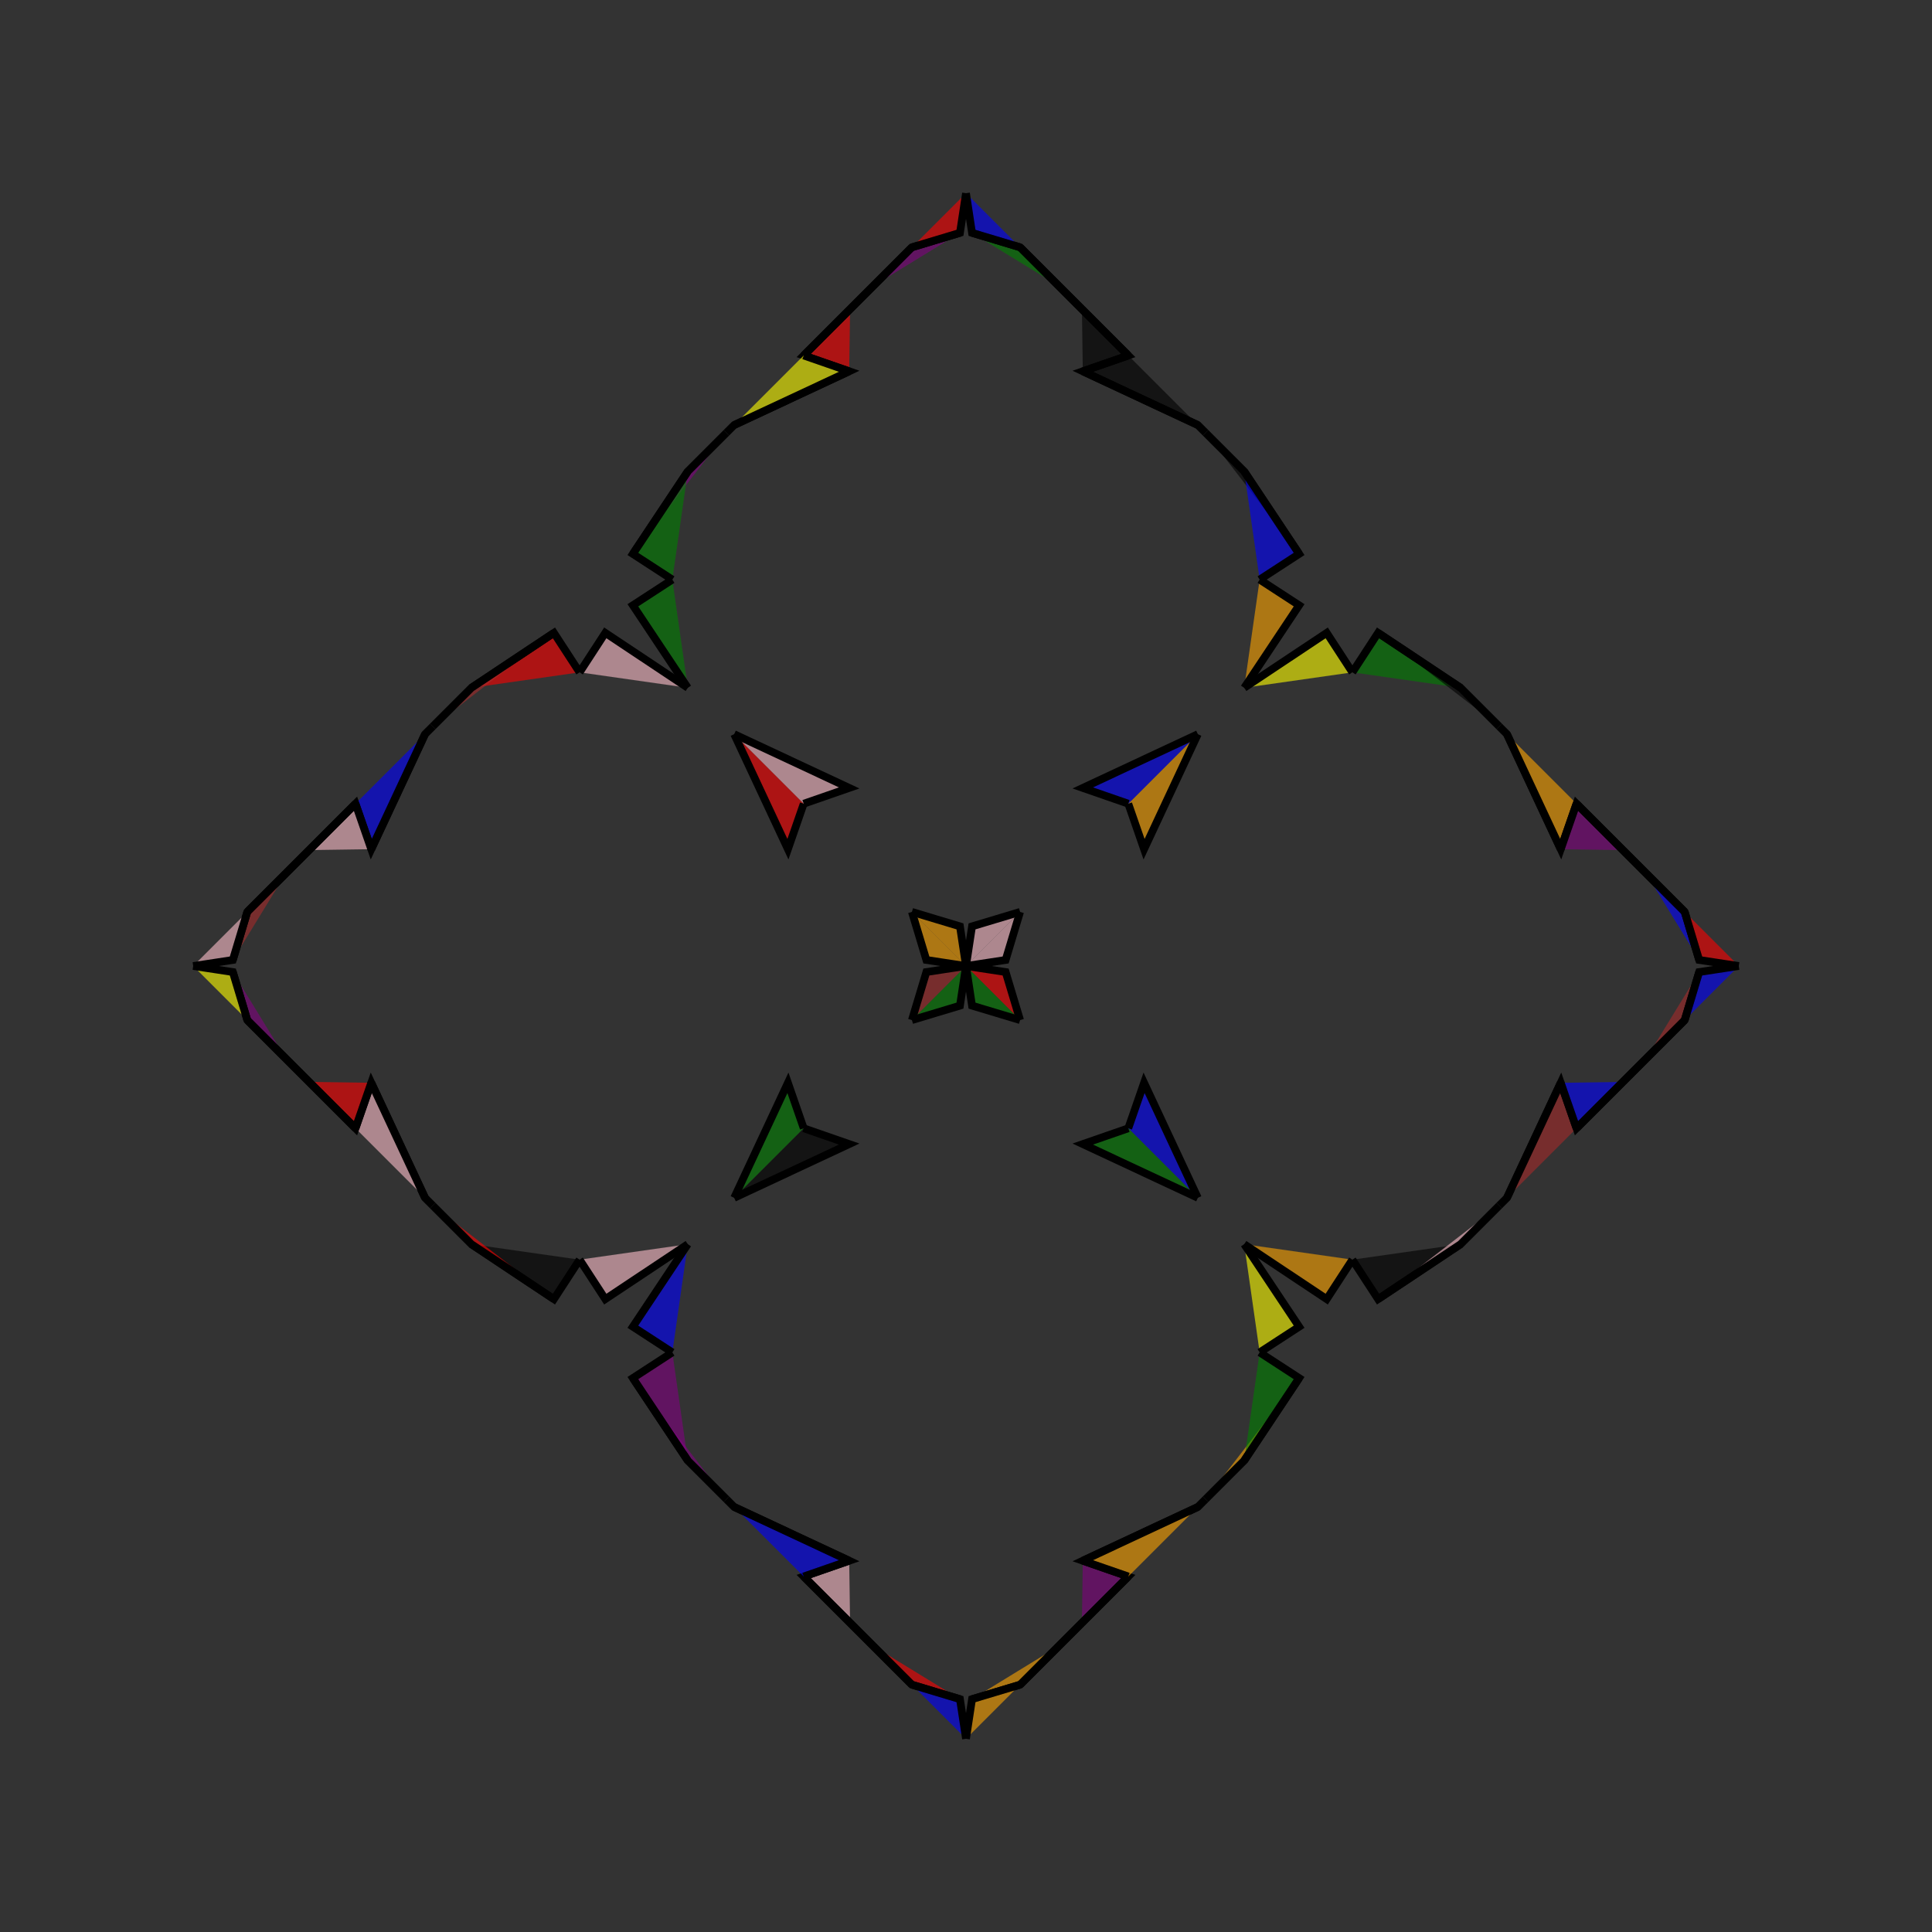 <?xml version="1.0" encoding="UTF-8"?>
<svg xmlns="http://www.w3.org/2000/svg" xmlns:xlink="http://www.w3.org/1999/xlink"
     width="250" height="250" viewBox="-125.0 -125.0 250 250">
<rect x="-125.0" y="-125.0" width="250" height="250" fill="#333333" stroke="none"/>
<defs>
</defs>
<path d="M50.0,-38.0 L46.676,-43.107 L36.0,-36.0" fill="yellow" fill-opacity="0.6" stroke="black" stroke-width="1" />
<path d="M50.0,38.0 L46.676,43.107 L36.0,36.0" fill="orange" fill-opacity="0.6" stroke="black" stroke-width="1" />
<path d="M43.107,53.324 L36.0,64.0 L31.0,69.0" fill="orange" fill-opacity="0.6" stroke="black" stroke-width="1" />
<path d="M43.107,-53.324 L36.0,-64.0 L31.0,-69.0" fill="black" fill-opacity="0.6" stroke="black" stroke-width="1" />
<path d="M31.0,69.0 L30.0,70.0 L15.114,76.958" fill="yellow" fill-opacity="0.6" stroke="black" stroke-width="1" />
<path d="M31.0,-69.0 L30.0,-70.0 L15.114,-76.958" fill="black" fill-opacity="0.6" stroke="black" stroke-width="1" />
<path d="M30.0,-30.0 L23.042,-15.114 L21.0,-21.0" fill="orange" fill-opacity="0.6" stroke="black" stroke-width="1" />
<path d="M30.0,30.0 L23.042,15.114 L21.0,21.0" fill="blue" fill-opacity="0.6" stroke="black" stroke-width="1" />
<path d="M15.114,76.958 L21.0,79.0 L15.0,85.0" fill="purple" fill-opacity="0.6" stroke="black" stroke-width="1" />
<path d="M15.114,-76.958 L21.0,-79.0 L15.0,-85.0" fill="black" fill-opacity="0.6" stroke="black" stroke-width="1" />
<path d="M21.0,79.0 L15.0,85.0 L12.0,88.0" fill="brown" fill-opacity="0.6" stroke="black" stroke-width="1" />
<path d="M21.0,-79.0 L15.0,-85.0 L12.0,-88.0" fill="black" fill-opacity="0.6" stroke="black" stroke-width="1" />
<path d="M15.0,85.0 L12.0,88.0 L7.0,93.0" fill="purple" fill-opacity="0.6" stroke="black" stroke-width="1" />
<path d="M15.0,-85.0 L12.0,-88.0 L7.0,-93.0" fill="black" fill-opacity="0.6" stroke="black" stroke-width="1" />
<path d="M12.0,88.0 L7.0,93.0 L0.781,94.871" fill="orange" fill-opacity="0.6" stroke="black" stroke-width="1" />
<path d="M12.0,-88.0 L7.0,-93.0 L0.781,-94.871" fill="green" fill-opacity="0.6" stroke="black" stroke-width="1" />
<path d="M7.0,-7.0 L5.129,-0.781 L0.0,-0.0" fill="pink" fill-opacity="0.6" stroke="black" stroke-width="1" />
<path d="M7.0,7.0 L5.129,0.781 L0.0,-0.0" fill="red" fill-opacity="0.6" stroke="black" stroke-width="1" />
<path d="M-50.0,-38.0 L-46.676,-43.107 L-36.0,-36.0" fill="pink" fill-opacity="0.6" stroke="black" stroke-width="1" />
<path d="M-50.0,38.0 L-46.676,43.107 L-36.0,36.0" fill="pink" fill-opacity="0.6" stroke="black" stroke-width="1" />
<path d="M-43.107,53.324 L-36.0,64.0 L-31.0,69.0" fill="purple" fill-opacity="0.6" stroke="black" stroke-width="1" />
<path d="M-43.107,-53.324 L-36.0,-64.0 L-31.0,-69.0" fill="purple" fill-opacity="0.6" stroke="black" stroke-width="1" />
<path d="M-31.0,69.0 L-30.0,70.0 L-15.114,76.958" fill="black" fill-opacity="0.6" stroke="black" stroke-width="1" />
<path d="M-31.0,-69.0 L-30.0,-70.0 L-15.114,-76.958" fill="pink" fill-opacity="0.6" stroke="black" stroke-width="1" />
<path d="M-30.0,-30.0 L-23.042,-15.114 L-21.0,-21.0" fill="red" fill-opacity="0.6" stroke="black" stroke-width="1" />
<path d="M-30.0,30.0 L-23.042,15.114 L-21.0,21.0" fill="green" fill-opacity="0.6" stroke="black" stroke-width="1" />
<path d="M-15.114,76.958 L-21.0,79.0 L-15.0,85.0" fill="pink" fill-opacity="0.6" stroke="black" stroke-width="1" />
<path d="M-15.114,-76.958 L-21.0,-79.0 L-15.0,-85.0" fill="red" fill-opacity="0.6" stroke="black" stroke-width="1" />
<path d="M-21.0,79.0 L-15.0,85.0 L-12.0,88.0" fill="black" fill-opacity="0.6" stroke="black" stroke-width="1" />
<path d="M-21.0,-79.0 L-15.0,-85.0 L-12.0,-88.0" fill="pink" fill-opacity="0.6" stroke="black" stroke-width="1" />
<path d="M-15.0,85.0 L-12.0,88.0 L-7.0,93.0" fill="brown" fill-opacity="0.6" stroke="black" stroke-width="1" />
<path d="M-15.0,-85.0 L-12.0,-88.0 L-7.0,-93.0" fill="blue" fill-opacity="0.6" stroke="black" stroke-width="1" />
<path d="M-12.0,88.0 L-7.0,93.0 L-0.781,94.871" fill="red" fill-opacity="0.6" stroke="black" stroke-width="1" />
<path d="M-12.0,-88.0 L-7.0,-93.0 L-0.781,-94.871" fill="purple" fill-opacity="0.6" stroke="black" stroke-width="1" />
<path d="M-7.0,-7.0 L-5.129,-0.781 L0.0,-0.0" fill="orange" fill-opacity="0.6" stroke="black" stroke-width="1" />
<path d="M-7.0,7.0 L-5.129,0.781 L0.0,-0.0" fill="brown" fill-opacity="0.6" stroke="black" stroke-width="1" />
<path d="M50.0,38.0 L53.324,43.107 L64.0,36.0" fill="black" fill-opacity="0.6" stroke="black" stroke-width="1" />
<path d="M50.0,-38.0 L53.324,-43.107 L64.0,-36.0" fill="green" fill-opacity="0.6" stroke="black" stroke-width="1" />
<path d="M53.324,43.107 L64.0,36.0 L69.0,31.0" fill="pink" fill-opacity="0.6" stroke="black" stroke-width="1" />
<path d="M53.324,-43.107 L64.0,-36.0 L69.0,-31.0" fill="black" fill-opacity="0.6" stroke="black" stroke-width="1" />
<path d="M69.0,31.0 L70.0,30.0 L76.958,15.114" fill="brown" fill-opacity="0.6" stroke="black" stroke-width="1" />
<path d="M69.0,-31.0 L70.0,-30.0 L76.958,-15.114" fill="green" fill-opacity="0.6" stroke="black" stroke-width="1" />
<path d="M70.0,30.0 L76.958,15.114 L79.0,21.0" fill="brown" fill-opacity="0.6" stroke="black" stroke-width="1" />
<path d="M70.0,-30.0 L76.958,-15.114 L79.0,-21.0" fill="orange" fill-opacity="0.6" stroke="black" stroke-width="1" />
<path d="M76.958,15.114 L79.0,21.0 L85.0,15.0" fill="blue" fill-opacity="0.6" stroke="black" stroke-width="1" />
<path d="M76.958,-15.114 L79.0,-21.0 L85.0,-15.0" fill="purple" fill-opacity="0.6" stroke="black" stroke-width="1" />
<path d="M79.0,21.0 L85.0,15.0 L88.0,12.0" fill="purple" fill-opacity="0.6" stroke="black" stroke-width="1" />
<path d="M79.0,-21.0 L85.0,-15.0 L88.0,-12.0" fill="brown" fill-opacity="0.6" stroke="black" stroke-width="1" />
<path d="M85.0,15.0 L88.0,12.0 L93.0,7.0" fill="red" fill-opacity="0.6" stroke="black" stroke-width="1" />
<path d="M85.0,-15.0 L88.0,-12.0 L93.0,-7.0" fill="purple" fill-opacity="0.6" stroke="black" stroke-width="1" />
<path d="M88.0,12.0 L93.0,7.0 L94.871,0.781" fill="brown" fill-opacity="0.6" stroke="black" stroke-width="1" />
<path d="M88.0,-12.0 L93.0,-7.0 L94.871,-0.781" fill="blue" fill-opacity="0.6" stroke="black" stroke-width="1" />
<path d="M93.0,7.0 L94.871,0.781 L100.0,-0.0" fill="blue" fill-opacity="0.6" stroke="black" stroke-width="1" />
<path d="M93.0,-7.0 L94.871,-0.781 L100.0,-0.0" fill="red" fill-opacity="0.6" stroke="black" stroke-width="1" />
<path d="M38.0,-50.0 L43.107,-46.676 L36.0,-36.0" fill="orange" fill-opacity="0.6" stroke="black" stroke-width="1" />
<path d="M38.0,50.0 L43.107,46.676 L36.0,36.0" fill="yellow" fill-opacity="0.6" stroke="black" stroke-width="1" />
<path d="M38.0,50.0 L43.107,53.324 L36.0,64.0" fill="green" fill-opacity="0.6" stroke="black" stroke-width="1" />
<path d="M38.0,-50.0 L43.107,-53.324 L36.0,-64.0" fill="blue" fill-opacity="0.6" stroke="black" stroke-width="1" />
<path d="M30.0,-30.0 L15.114,-23.042 L21.0,-21.0" fill="blue" fill-opacity="0.6" stroke="black" stroke-width="1" />
<path d="M30.0,30.0 L15.114,23.042 L21.0,21.0" fill="green" fill-opacity="0.6" stroke="black" stroke-width="1" />
<path d="M30.0,70.0 L15.114,76.958 L21.0,79.0" fill="orange" fill-opacity="0.6" stroke="black" stroke-width="1" />
<path d="M30.0,-70.0 L15.114,-76.958 L21.0,-79.0" fill="black" fill-opacity="0.6" stroke="black" stroke-width="1" />
<path d="M7.0,-7.0 L0.781,-5.129 L0.0,-0.0" fill="pink" fill-opacity="0.6" stroke="black" stroke-width="1" />
<path d="M7.0,7.0 L0.781,5.129 L0.0,-0.0" fill="green" fill-opacity="0.6" stroke="black" stroke-width="1" />
<path d="M7.0,93.0 L0.781,94.871 L0.0,100.0" fill="orange" fill-opacity="0.6" stroke="black" stroke-width="1" />
<path d="M7.0,-93.0 L0.781,-94.871 L0.0,-100.0" fill="blue" fill-opacity="0.6" stroke="black" stroke-width="1" />
<path d="M-38.0,50.0 L-43.107,53.324 L-36.0,64.0" fill="purple" fill-opacity="0.6" stroke="black" stroke-width="1" />
<path d="M-38.0,-50.0 L-43.107,-46.676 L-36.0,-36.0" fill="green" fill-opacity="0.6" stroke="black" stroke-width="1" />
<path d="M-38.0,50.0 L-43.107,46.676 L-36.0,36.0" fill="blue" fill-opacity="0.6" stroke="black" stroke-width="1" />
<path d="M-38.0,-50.0 L-43.107,-53.324 L-36.0,-64.0" fill="green" fill-opacity="0.6" stroke="black" stroke-width="1" />
<path d="M-30.0,70.0 L-15.114,76.958 L-21.0,79.0" fill="blue" fill-opacity="0.6" stroke="black" stroke-width="1" />
<path d="M-30.0,-30.0 L-15.114,-23.042 L-21.0,-21.0" fill="pink" fill-opacity="0.6" stroke="black" stroke-width="1" />
<path d="M-30.0,30.0 L-15.114,23.042 L-21.0,21.0" fill="black" fill-opacity="0.6" stroke="black" stroke-width="1" />
<path d="M-30.0,-70.0 L-15.114,-76.958 L-21.0,-79.0" fill="yellow" fill-opacity="0.6" stroke="black" stroke-width="1" />
<path d="M-7.0,93.0 L-0.781,94.871 L0.0,100.0" fill="blue" fill-opacity="0.6" stroke="black" stroke-width="1" />
<path d="M-7.0,-7.0 L-0.781,-5.129 L0.0,-0.0" fill="orange" fill-opacity="0.6" stroke="black" stroke-width="1" />
<path d="M-7.0,7.0 L-0.781,5.129 L0.0,-0.0" fill="green" fill-opacity="0.6" stroke="black" stroke-width="1" />
<path d="M-7.0,-93.0 L-0.781,-94.871 L0.0,-100.0" fill="red" fill-opacity="0.6" stroke="black" stroke-width="1" />
<path d="M-50.0,-38.0 L-53.324,-43.107 L-64.0,-36.0" fill="red" fill-opacity="0.6" stroke="black" stroke-width="1" />
<path d="M-50.0,38.0 L-53.324,43.107 L-64.0,36.0" fill="black" fill-opacity="0.6" stroke="black" stroke-width="1" />
<path d="M-53.324,-43.107 L-64.0,-36.0 L-69.0,-31.0" fill="brown" fill-opacity="0.6" stroke="black" stroke-width="1" />
<path d="M-53.324,43.107 L-64.0,36.0 L-69.0,31.0" fill="red" fill-opacity="0.6" stroke="black" stroke-width="1" />
<path d="M-69.0,-31.0 L-70.0,-30.0 L-76.958,-15.114" fill="green" fill-opacity="0.6" stroke="black" stroke-width="1" />
<path d="M-69.0,31.0 L-70.0,30.0 L-76.958,15.114" fill="brown" fill-opacity="0.6" stroke="black" stroke-width="1" />
<path d="M-70.0,-30.0 L-76.958,-15.114 L-79.0,-21.0" fill="blue" fill-opacity="0.6" stroke="black" stroke-width="1" />
<path d="M-70.0,30.0 L-76.958,15.114 L-79.0,21.0" fill="pink" fill-opacity="0.6" stroke="black" stroke-width="1" />
<path d="M-76.958,-15.114 L-79.0,-21.0 L-85.0,-15.0" fill="pink" fill-opacity="0.6" stroke="black" stroke-width="1" />
<path d="M-76.958,15.114 L-79.0,21.0 L-85.0,15.0" fill="red" fill-opacity="0.6" stroke="black" stroke-width="1" />
<path d="M-79.0,-21.0 L-85.0,-15.0 L-88.0,-12.0" fill="red" fill-opacity="0.6" stroke="black" stroke-width="1" />
<path d="M-79.0,21.0 L-85.0,15.0 L-88.0,12.0" fill="purple" fill-opacity="0.6" stroke="black" stroke-width="1" />
<path d="M-85.0,-15.0 L-88.0,-12.0 L-93.0,-7.0" fill="pink" fill-opacity="0.6" stroke="black" stroke-width="1" />
<path d="M-85.0,15.0 L-88.0,12.0 L-93.0,7.0" fill="purple" fill-opacity="0.6" stroke="black" stroke-width="1" />
<path d="M-88.0,-12.0 L-93.0,-7.0 L-94.871,-0.781" fill="brown" fill-opacity="0.6" stroke="black" stroke-width="1" />
<path d="M-88.0,12.0 L-93.0,7.0 L-94.871,0.781" fill="purple" fill-opacity="0.6" stroke="black" stroke-width="1" />
<path d="M-93.0,-7.0 L-94.871,-0.781 L-100.0,-0.0" fill="pink" fill-opacity="0.6" stroke="black" stroke-width="1" />
<path d="M-93.0,7.0 L-94.871,0.781 L-100.0,-0.0" fill="yellow" fill-opacity="0.6" stroke="black" stroke-width="1" />
</svg>